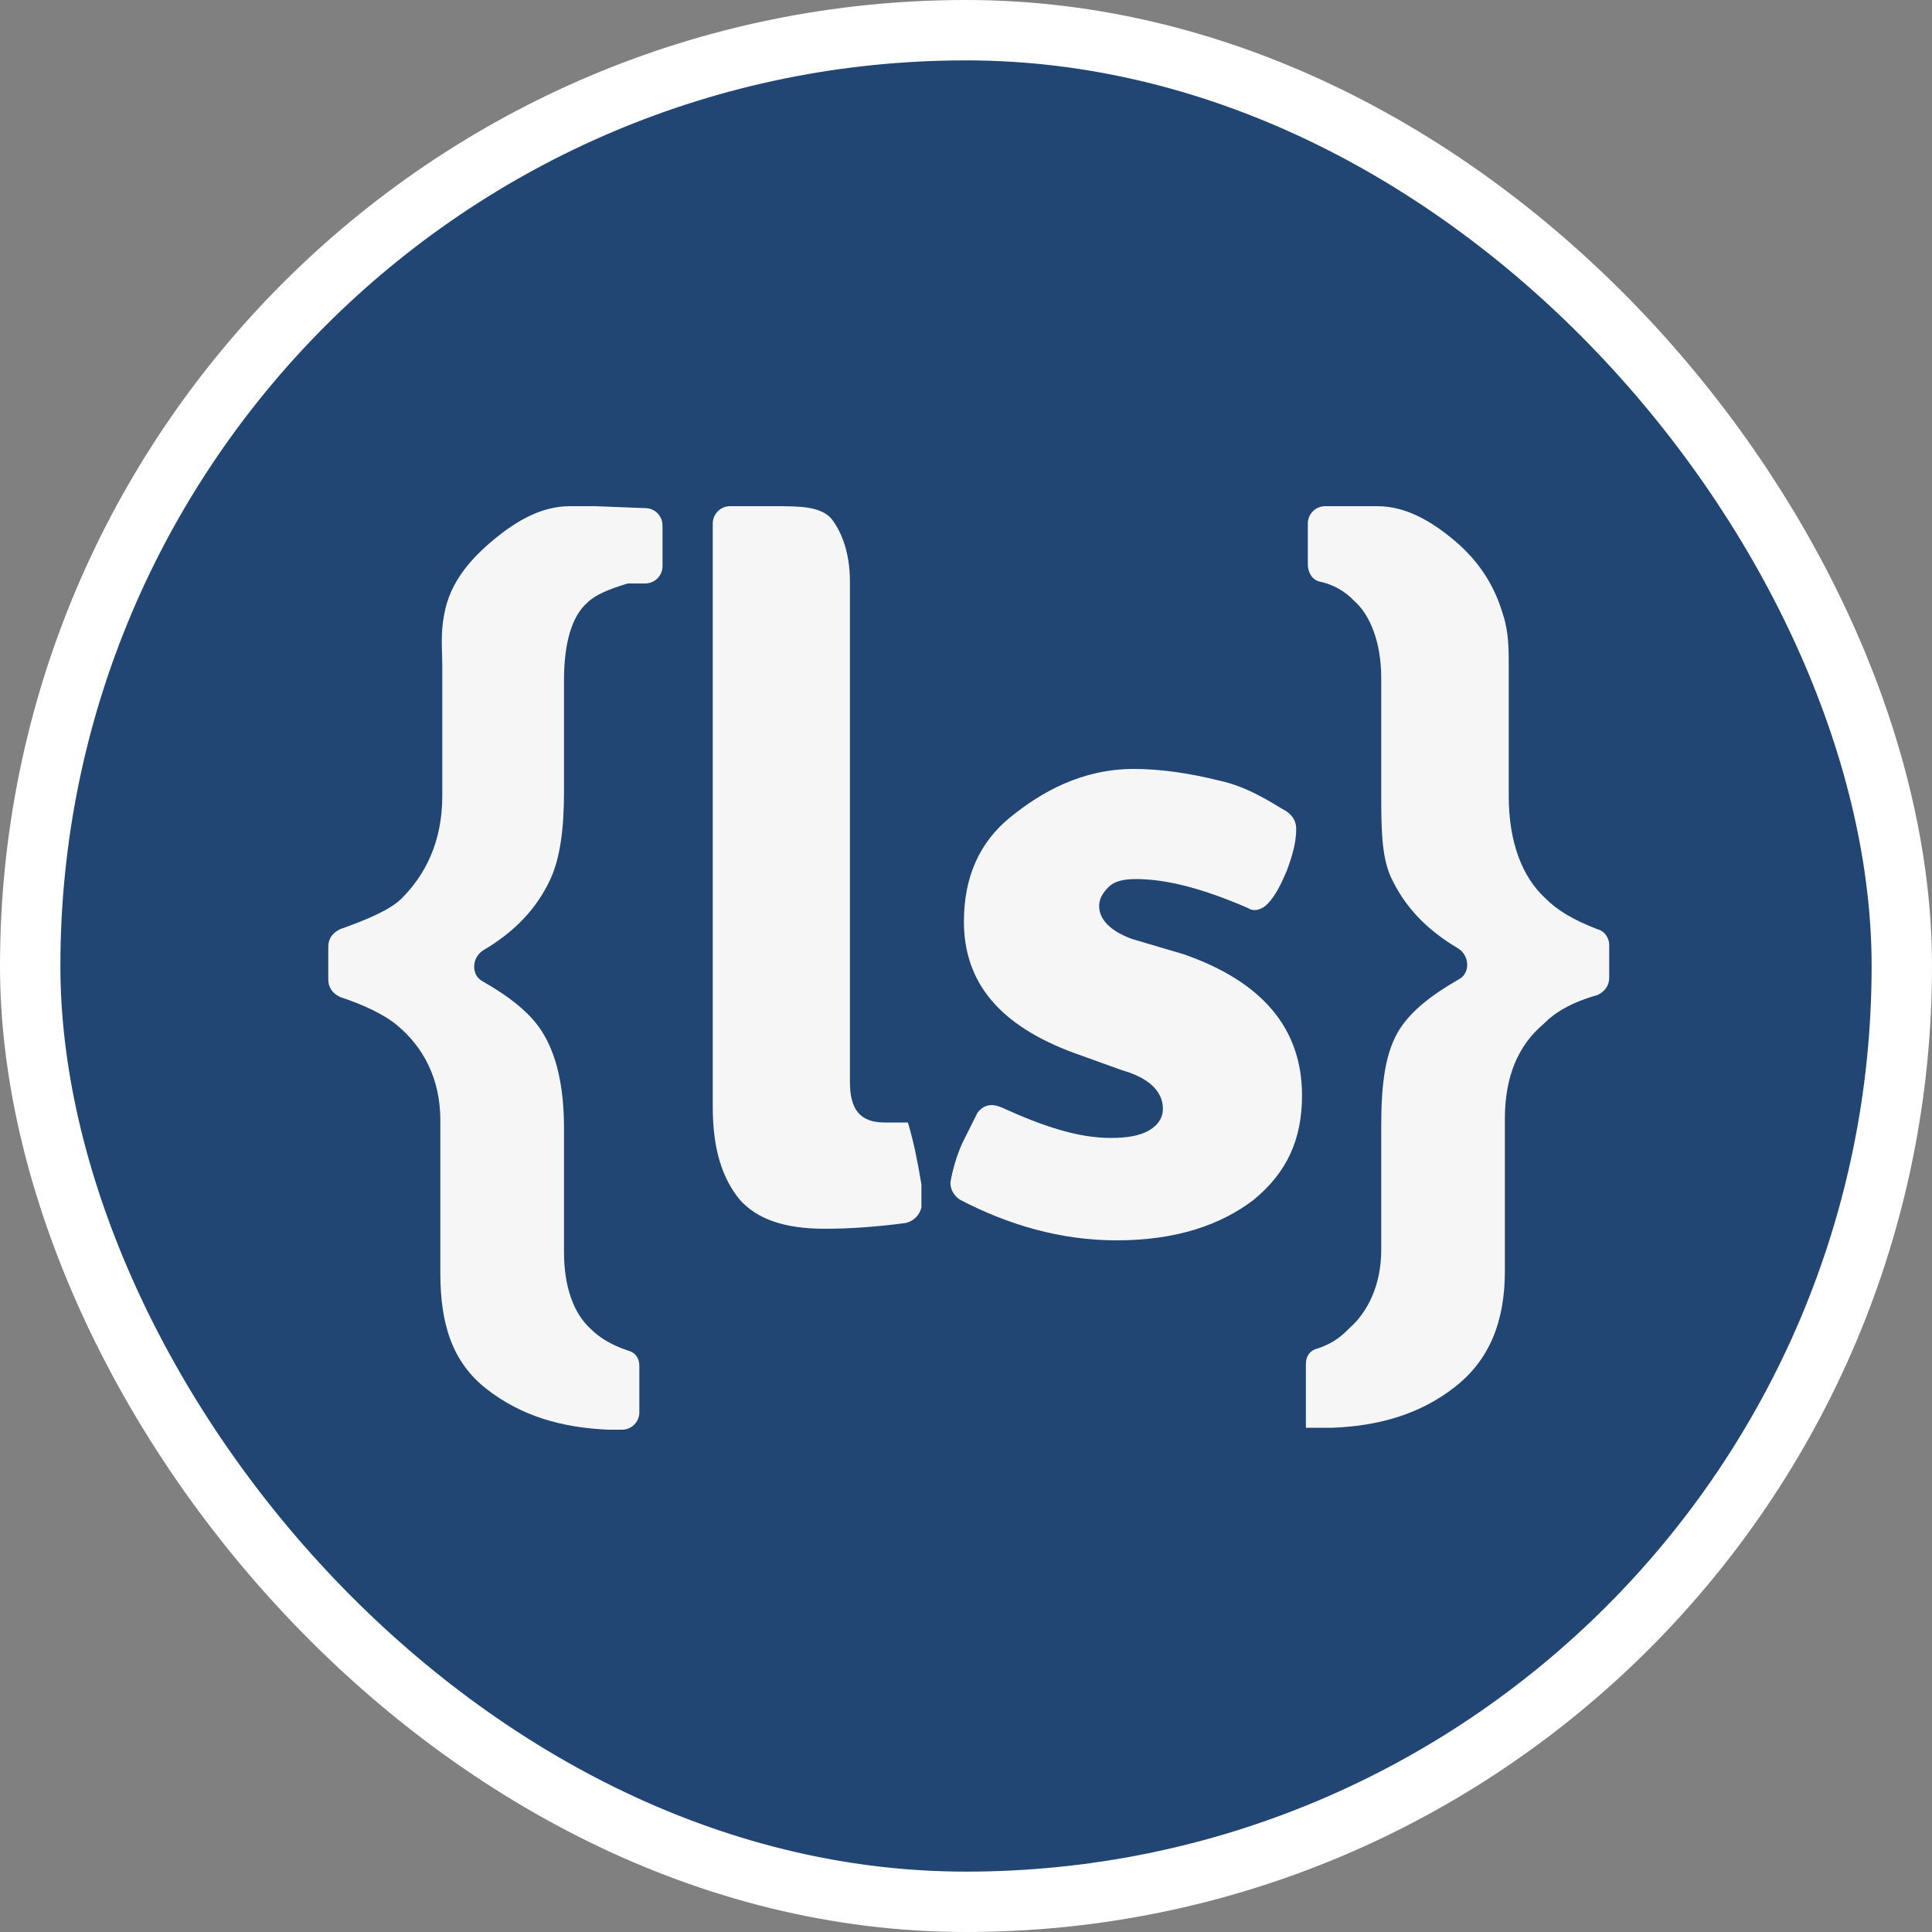 <svg width="64" height="64" viewBox="0 0 64 64" fill="none" xmlns="http://www.w3.org/2000/svg">
<rect x="0" y="0" width="64" height="64" fill="#808080" stroke="none"/>
<rect x="1" y="1" width="62" height="62" rx="31" fill="#214674"/>
<rect x="1" y="1" width="62" height="62" rx="31" stroke="white" stroke-width="2"/>
<path d="M39.227 31.616C41.787 32.512 43.131 34.048 43.131 36.288C43.131 37.76 42.619 38.848 41.531 39.744C40.443 40.576 38.971 41.088 36.987 41.088C35.131 41.088 33.403 40.576 31.803 39.744C31.611 39.616 31.483 39.424 31.483 39.168C31.561 38.728 31.689 38.298 31.867 37.888L32.379 36.864C32.571 36.608 32.827 36.544 33.147 36.672C34.555 37.312 35.707 37.696 36.795 37.696C37.307 37.696 37.755 37.632 38.075 37.44C38.395 37.248 38.523 36.992 38.523 36.736C38.523 36.16 38.075 35.712 37.179 35.456L35.579 34.88C33.147 33.984 31.931 32.576 31.931 30.528C31.931 29.056 32.443 27.904 33.467 27.072C34.491 26.24 35.835 25.472 37.563 25.472C38.395 25.472 39.355 25.6 40.379 25.856C41.275 26.048 41.979 26.496 42.619 26.88C42.811 27.008 42.939 27.2 42.939 27.456C42.939 27.904 42.811 28.352 42.619 28.864C42.427 29.312 42.235 29.696 41.979 29.952C41.787 30.144 41.531 30.208 41.339 30.08C39.867 29.44 38.651 29.12 37.627 29.12C37.243 29.12 36.923 29.184 36.731 29.376C36.539 29.568 36.411 29.76 36.411 30.016C36.411 30.464 36.795 30.848 37.499 31.104L39.227 31.616ZM51.131 33.92C50.299 34.624 49.851 35.648 49.851 37.056V42.112C49.851 43.776 49.339 45.056 48.187 45.952C47.035 46.848 45.691 47.232 44.155 47.296H43.259V45.184C43.259 44.928 43.387 44.736 43.643 44.672C44.219 44.48 44.475 44.224 44.731 43.968C45.307 43.456 45.755 42.56 45.755 41.408V37.312C45.755 35.904 45.883 34.816 46.395 34.048C46.779 33.472 47.419 32.96 48.315 32.448C48.699 32.256 48.699 31.68 48.315 31.424C47.227 30.784 46.523 30.016 46.075 29.056C45.755 28.352 45.755 27.392 45.755 26.176V22.464C45.755 21.248 45.371 20.352 44.859 19.904C44.55 19.577 44.148 19.354 43.707 19.264C43.451 19.2 43.323 18.944 43.323 18.688V17.344C43.323 17.024 43.579 16.768 43.899 16.768H45.627C46.587 16.768 47.419 17.28 48.123 17.856C48.891 18.496 49.467 19.264 49.787 20.352C49.979 20.928 49.979 21.504 49.979 22.08V26.368C49.979 27.904 50.427 29.056 51.195 29.76C51.579 30.144 52.091 30.464 52.923 30.784C53.179 30.848 53.307 31.104 53.307 31.296V32.384C53.307 32.64 53.179 32.832 52.923 32.96C52.027 33.216 51.515 33.536 51.131 33.92ZM19.707 16.768H18.875C17.915 16.768 17.083 17.28 16.379 17.856C15.611 18.496 14.907 19.264 14.715 20.352C14.587 20.992 14.651 21.504 14.651 22.08V26.368C14.651 27.904 14.075 28.992 13.307 29.76C12.923 30.144 12.155 30.464 11.259 30.784C11.003 30.912 10.875 31.104 10.875 31.36V32.448C10.875 32.704 11.003 32.896 11.259 33.024C12.027 33.28 12.731 33.6 13.179 33.984C14.011 34.688 14.587 35.712 14.587 37.12V42.176C14.587 43.84 14.971 45.12 16.123 46.016C17.275 46.912 18.619 47.296 20.155 47.36H20.603C20.923 47.36 21.179 47.104 21.179 46.784V45.248C21.179 44.992 21.051 44.8 20.795 44.736C20.219 44.544 19.835 44.288 19.579 44.032C19.003 43.52 18.683 42.624 18.683 41.472V37.376C18.683 35.968 18.427 34.88 17.915 34.112C17.531 33.536 16.891 33.024 15.995 32.512C15.611 32.32 15.611 31.744 15.995 31.488C17.083 30.848 17.787 30.08 18.235 29.12C18.555 28.416 18.683 27.456 18.683 26.24V22.528C18.683 21.312 18.939 20.416 19.451 19.968C19.707 19.712 20.155 19.52 20.795 19.328H21.371C21.691 19.328 21.947 19.072 21.947 18.752V17.408C21.947 17.088 21.691 16.832 21.371 16.832L19.707 16.768ZM30.075 37.184H29.307C28.475 37.184 28.155 36.736 28.155 35.84V19.264C28.155 18.24 27.835 17.536 27.515 17.152C27.131 16.768 26.491 16.768 25.595 16.768H24.187C23.867 16.768 23.611 17.024 23.611 17.344V36.672C23.611 38.08 23.931 39.04 24.507 39.744C25.083 40.384 25.979 40.704 27.323 40.704C28.155 40.704 29.051 40.64 30.011 40.512C30.267 40.448 30.459 40.256 30.523 40V39.232C30.395 38.464 30.267 37.824 30.075 37.184Z" fill="#F6F6F6"/>
</svg>
